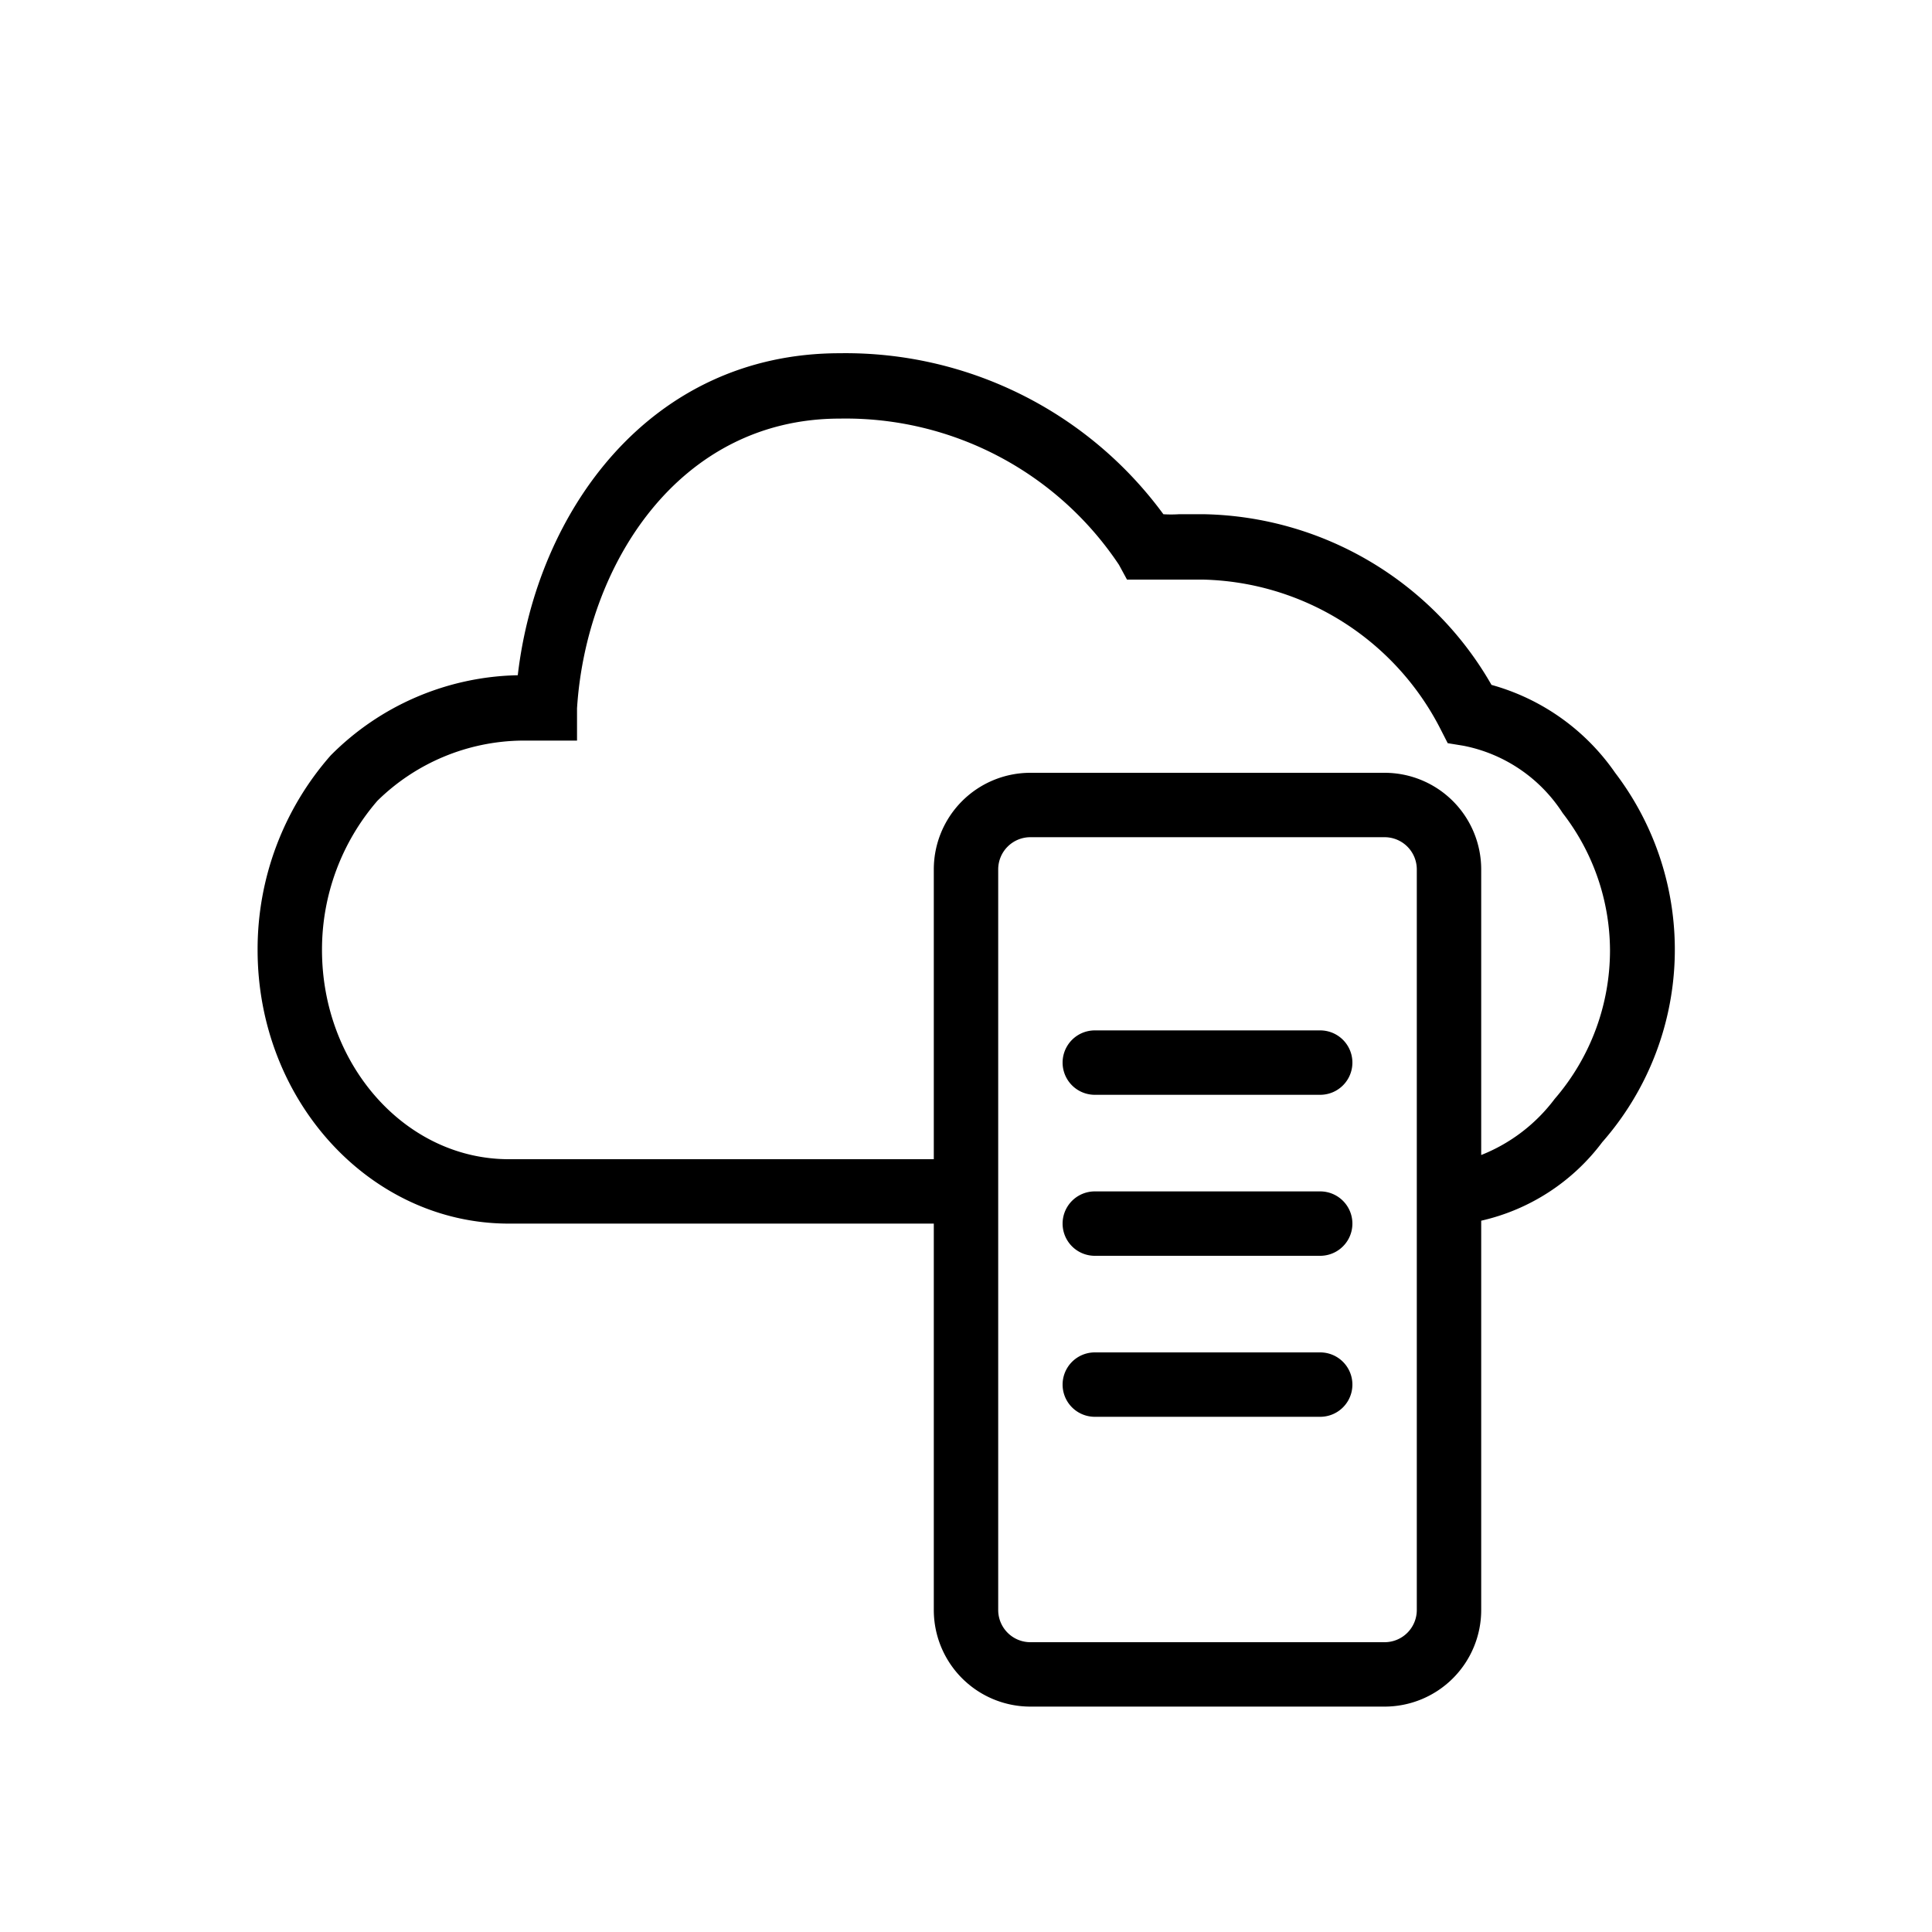 <svg id="Layer_1" data-name="Layer 1" xmlns="http://www.w3.org/2000/svg" viewBox="0 0 60 60"><title>object storage icon-60px_2px</title><path d="M41,32H34a1,1,0,0,0,0,2h7a1,1,0,0,0,0-2Z"/><path d="M41,37H34a1,1,0,0,0,0,2h7a1,1,0,0,0,0-2Z"/><path d="M41,42H34a1,1,0,0,0,0,2h7a1,1,0,0,0,0-2Z"/><path d="M50.16,24a6.91,6.91,0,0,0-3.84-2.73,10.52,10.52,0,0,0-8.9-5.3h-.81a3.89,3.89,0,0,1-.48,0,12.24,12.24,0,0,0-10.05-5c-5.9,0-9.41,4.91-10,10a8.41,8.41,0,0,0-5.81,2.49A9.11,9.11,0,0,0,8,29.5c0,4.69,3.5,8.5,7.8,8.5H29V50a3,3,0,0,0,3,3H43a3,3,0,0,0,3-3V37.91a6.49,6.49,0,0,0,3.76-2.44A9.06,9.06,0,0,0,50.16,24ZM44,50a1,1,0,0,1-1,1H32a1,1,0,0,1-1-1V27a1,1,0,0,1,1-1H43a1,1,0,0,1,1,1Zm4.28-15.87A5.28,5.28,0,0,1,46,35.87V27a3,3,0,0,0-3-3H32a3,3,0,0,0-3,3v9H15.8c-3.2,0-5.8-2.92-5.8-6.5a7.06,7.06,0,0,1,1.72-4.63A6.51,6.51,0,0,1,16.2,23h1.72l0-1C18.2,17.57,21.06,13,26.08,13a10.2,10.2,0,0,1,8.67,4.54L35,18l.52,0c.46,0,.77,0,1.08,0h.76a8.5,8.5,0,0,1,7.37,4.63l.23.45.49.08a4.75,4.75,0,0,1,3.08,2.09A7,7,0,0,1,50,29.5,7.06,7.06,0,0,1,48.28,34.13Z"/></svg>